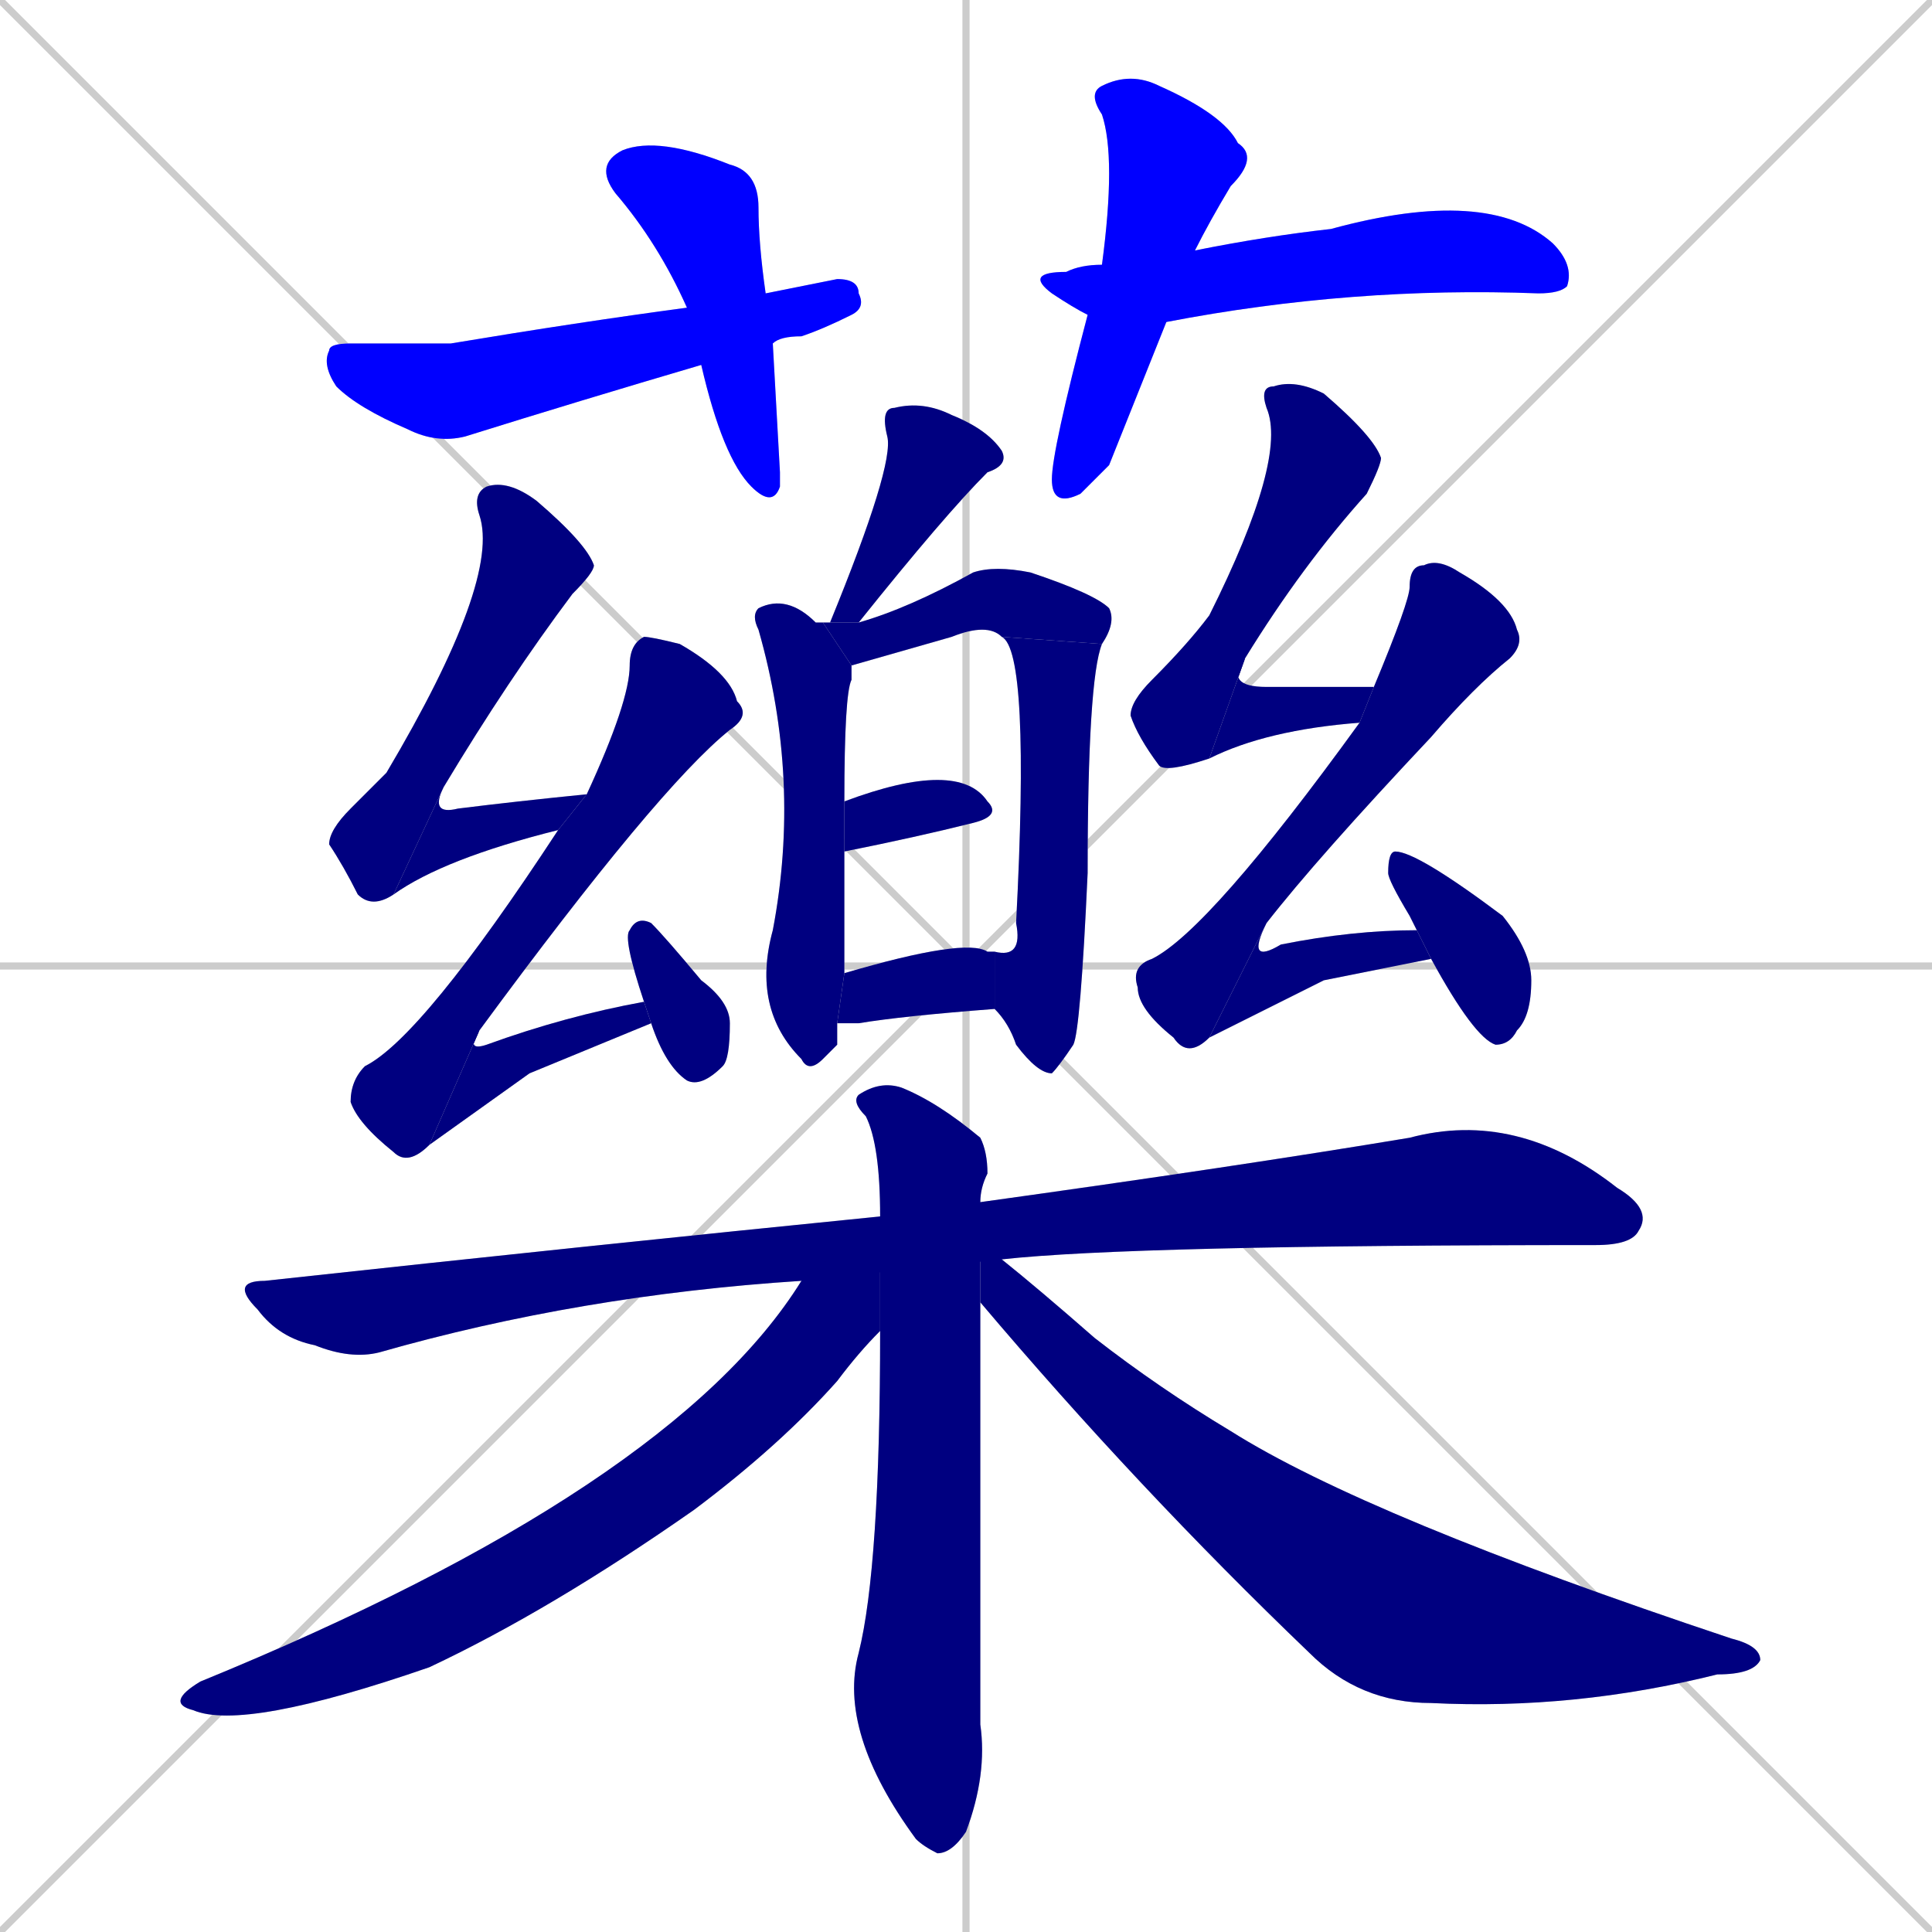 <svg xmlns="http://www.w3.org/2000/svg" xmlns:xlink="http://www.w3.org/1999/xlink" width="270" height="270"><defs><clipPath id="clip-mask-1"><rect x="83" y="19" width="26" height="52"><animate attributeName="y" from="-33" to="19" dur="0.193" begin="0; animate24.end + 1" id="animate1" fill="freeze"/></rect></clipPath><clipPath id="clip-mask-2"><rect x="45" y="39" width="76" height="23"><set attributeName="x" to="-31" begin="0; animate24.end + 1" /><animate attributeName="x" from="-31" to="45" dur="0.281" begin="animate1.end + 0.5" id="animate2" fill="freeze"/></rect></clipPath><clipPath id="clip-mask-3"><rect x="147" y="10" width="29" height="61"><set attributeName="y" to="-51" begin="0; animate24.end + 1" /><animate attributeName="y" from="-51" to="10" dur="0.226" begin="animate2.end + 0.5" id="animate3" fill="freeze"/></rect></clipPath><clipPath id="clip-mask-4"><rect x="143" y="26" width="77" height="19"><set attributeName="x" to="66" begin="0; animate24.end + 1" /><animate attributeName="x" from="66" to="143" dur="0.285" begin="animate3.end + 0.5" id="animate4" fill="freeze"/></rect></clipPath><clipPath id="clip-mask-5"><rect x="115" y="56" width="26" height="31"><set attributeName="y" to="25" begin="0; animate24.end + 1" /><animate attributeName="y" from="25" to="56" dur="0.115" begin="animate4.end + 0.5" id="animate5" fill="freeze"/></rect></clipPath><clipPath id="clip-mask-6"><rect x="105" y="83" width="14" height="67"><set attributeName="y" to="16" begin="0; animate24.end + 1" /><animate attributeName="y" from="16" to="83" dur="0.248" begin="animate5.end + 0.5" id="animate6" fill="freeze"/></rect></clipPath><clipPath id="clip-mask-7"><rect x="115" y="79" width="41" height="14"><set attributeName="x" to="74" begin="0; animate24.end + 1" /><animate attributeName="x" from="74" to="115" dur="0.152" begin="animate6.end + 0.5" id="animate7" fill="freeze"/></rect></clipPath><clipPath id="clip-mask-8"><rect x="139" y="89" width="15" height="61"><set attributeName="y" to="28" begin="0; animate24.end + 1" /><animate attributeName="y" from="28" to="89" dur="0.226" begin="animate7.end" id="animate8" fill="freeze"/></rect></clipPath><clipPath id="clip-mask-9"><rect x="118" y="109" width="22" height="10"><set attributeName="x" to="96" begin="0; animate24.end + 1" /><animate attributeName="x" from="96" to="118" dur="0.081" begin="animate8.end + 0.5" id="animate9" fill="freeze"/></rect></clipPath><clipPath id="clip-mask-10"><rect x="117" y="131" width="22" height="12"><set attributeName="x" to="95" begin="0; animate24.end + 1" /><animate attributeName="x" from="95" to="117" dur="0.081" begin="animate9.end + 0.5" id="animate10" fill="freeze"/></rect></clipPath><clipPath id="clip-mask-11"><rect x="46" y="67" width="37" height="60"><set attributeName="y" to="7" begin="0; animate24.end + 1" /><animate attributeName="y" from="7" to="67" dur="0.222" begin="animate10.end + 0.5" id="animate11" fill="freeze"/></rect></clipPath><clipPath id="clip-mask-12"><rect x="55" y="110" width="27" height="15"><set attributeName="x" to="28" begin="0; animate24.end + 1" /><animate attributeName="x" from="28" to="55" dur="0.100" begin="animate11.end" id="animate12" fill="freeze"/></rect></clipPath><clipPath id="clip-mask-13"><rect x="49" y="89" width="56" height="74"><set attributeName="y" to="15" begin="0; animate24.end + 1" /><animate attributeName="y" from="15" to="89" dur="0.274" begin="animate12.end + 0.5" id="animate13" fill="freeze"/></rect></clipPath><clipPath id="clip-mask-14"><rect x="60" y="140" width="31" height="20"><set attributeName="x" to="29" begin="0; animate24.end + 1" /><animate attributeName="x" from="29" to="60" dur="0.115" begin="animate13.end" id="animate14" fill="freeze"/></rect></clipPath><clipPath id="clip-mask-15"><rect x="87" y="128" width="15" height="24"><set attributeName="y" to="104" begin="0; animate24.end + 1" /><animate attributeName="y" from="104" to="128" dur="0.089" begin="animate14.end + 0.5" id="animate15" fill="freeze"/></rect></clipPath><clipPath id="clip-mask-16"><rect x="158" y="53" width="35" height="55"><set attributeName="y" to="-2" begin="0; animate24.end + 1" /><animate attributeName="y" from="-2" to="53" dur="0.204" begin="animate15.end + 0.5" id="animate16" fill="freeze"/></rect></clipPath><clipPath id="clip-mask-17"><rect x="169" y="92" width="23" height="14"><set attributeName="x" to="146" begin="0; animate24.end + 1" /><animate attributeName="x" from="146" to="169" dur="0.085" begin="animate16.end" id="animate17" fill="freeze"/></rect></clipPath><clipPath id="clip-mask-18"><rect x="158" y="78" width="55" height="70"><set attributeName="y" to="8" begin="0; animate24.end + 1" /><animate attributeName="y" from="8" to="78" dur="0.259" begin="animate17.end + 0.5" id="animate18" fill="freeze"/></rect></clipPath><clipPath id="clip-mask-19"><rect x="169" y="129" width="31" height="16"><set attributeName="x" to="138" begin="0; animate24.end + 1" /><animate attributeName="x" from="138" to="169" dur="0.115" begin="animate18.end" id="animate19" fill="freeze"/></rect></clipPath><clipPath id="clip-mask-20"><rect x="194" y="119" width="20" height="27"><set attributeName="y" to="92" begin="0; animate24.end + 1" /><animate attributeName="y" from="92" to="119" dur="0.100" begin="animate19.end + 0.5" id="animate20" fill="freeze"/></rect></clipPath><clipPath id="clip-mask-21"><rect x="32" y="155" width="199" height="35"><set attributeName="x" to="-167" begin="0; animate24.end + 1" /><animate attributeName="x" from="-167" to="32" dur="0.737" begin="animate20.end + 0.5" id="animate21" fill="freeze"/></rect></clipPath><clipPath id="clip-mask-22"><rect x="117" y="151" width="21" height="108"><set attributeName="y" to="43" begin="0; animate24.end + 1" /><animate attributeName="y" from="43" to="151" dur="0.400" begin="animate21.end + 0.5" id="animate22" fill="freeze"/></rect></clipPath><clipPath id="clip-mask-23"><rect x="23" y="170" width="100" height="72"><set attributeName="x" to="123" begin="0; animate24.end + 1" /><animate attributeName="x" from="123" to="23" dur="0.370" begin="animate22.end + 0.5" id="animate23" fill="freeze"/></rect></clipPath><clipPath id="clip-mask-24"><rect x="137" y="168" width="109" height="71"><set attributeName="x" to="28" begin="0; animate24.end + 1" /><animate attributeName="x" from="28" to="137" dur="0.404" begin="animate23.end + 0.5" id="animate24" fill="freeze"/></rect></clipPath></defs><path d="M 0 0 L 270 270 M 270 0 L 0 270 M 135 0 L 135 270 M 0 135 L 270 135" stroke="#CCCCCC" /><path d="M 109 66 L 109 68 Q 108 71 105 68 Q 101 64 98 51 L 96 43 Q 92 34 86 27 Q 83 23 87 21 Q 92 19 102 23 Q 106 24 106 29 Q 106 34 107 41 L 108 48" fill="#CCCCCC"/><path d="M 98 51 Q 81 56 65 61 Q 61 62 57 60 Q 50 57 47 54 Q 45 51 46 49 Q 46 48 49 48 Q 54 48 63 48 Q 81 45 96 43 L 107 41 Q 112 40 117 39 Q 120 39 120 41 Q 121 43 119 44 Q 115 46 112 47 Q 109 47 108 48" fill="#CCCCCC"/><path d="M 155 65 L 151 69 Q 147 71 147 67 Q 147 63 152 44 L 154 37 Q 156 22 154 16 Q 152 13 154 12 Q 158 10 162 12 Q 171 16 173 20 Q 176 22 172 26 Q 169 31 167 35 L 163 45" fill="#CCCCCC"/><path d="M 152 44 Q 150 43 147 41 Q 143 38 149 38 Q 151 37 154 37 L 167 35 Q 177 33 186 32 Q 208 26 217 34 Q 220 37 219 40 Q 218 41 215 41 Q 189 40 163 45" fill="#CCCCCC"/><path d="M 115 87 Q 115 87 116 87 Q 125 65 124 61 Q 123 57 125 57 Q 129 56 133 58 Q 138 60 140 63 Q 141 65 138 66 Q 132 72 120 87" fill="#CCCCCC"/><path d="M 117 146 L 115 148 Q 113 150 112 148 Q 105 141 108 130 Q 112 109 106 88 Q 105 86 106 85 Q 110 83 114 87 Q 115 87 115 87 L 119 93 Q 119 94 119 95 Q 118 97 118 112 L 118 119 Q 118 127 118 136 L 117 143" fill="#CCCCCC"/><path d="M 140 89 Q 138 87 133 89 Q 126 91 119 93 L 115 87 L 120 87 Q 127 85 136 80 Q 139 79 144 80 Q 153 83 155 85 Q 156 87 154 90" fill="#CCCCCC"/><path d="M 139 133 Q 143 134 142 129 Q 144 91 140 89 L 154 90 Q 152 95 152 122 Q 151 144 150 146 Q 148 149 147 150 Q 145 150 142 146 Q 141 143 139 141" fill="#CCCCCC"/><path d="M 118 112 Q 126 109 131 109 Q 136 109 138 112 Q 140 114 136 115 Q 128 117 118 119" fill="#CCCCCC"/><path d="M 118 136 Q 135 131 138 133 Q 139 133 139 133 L 139 141 Q 126 142 120 143 Q 118 143 117 143" fill="#CCCCCC"/><path d="M 55 125 Q 52 127 50 125 Q 48 121 46 118 Q 46 116 49 113 Q 52 110 54 108 Q 70 81 67 72 Q 66 69 68 68 Q 71 67 75 70 Q 82 76 83 79 Q 83 80 80 83 Q 71 95 62 110" fill="#CCCCCC"/><path d="M 78 116 Q 62 120 55 125 L 62 110 Q 60 114 64 113 Q 72 112 82 111" fill="#CCCCCC"/><path d="M 60 160 Q 57 163 55 161 Q 50 157 49 154 Q 49 151 51 149 Q 59 145 78 116 L 82 111 Q 88 98 88 93 Q 88 90 90 89 Q 91 89 95 90 Q 102 94 103 98 Q 105 100 102 102 Q 92 110 67 144" fill="#CCCCCC"/><path d="M 74 150 L 60 160 L 67 144 Q 65 147 68 146 Q 79 142 90 140 L 91 143" fill="#CCCCCC"/><path d="M 90 140 Q 87 131 88 130 Q 89 128 91 129 Q 93 131 98 137 Q 102 140 102 143 Q 102 148 101 149 Q 98 152 96 151 Q 93 149 91 143" fill="#CCCCCC"/><path d="M 169 106 Q 163 108 162 107 Q 159 103 158 100 Q 158 98 161 95 Q 166 90 169 86 Q 180 64 177 57 Q 176 54 178 54 Q 181 53 185 55 Q 192 61 193 64 Q 193 65 191 69 Q 182 79 174 92" fill="#CCCCCC"/><path d="M 190 101 Q 177 102 169 106 L 174 92 Q 171 96 177 96 Q 184 96 192 96" fill="#CCCCCC"/><path d="M 169 145 Q 166 148 164 145 Q 159 141 159 138 Q 158 135 161 134 Q 169 130 190 101 L 192 96 Q 197 84 197 82 Q 197 79 199 79 Q 201 78 204 80 Q 211 84 212 88 Q 213 90 211 92 Q 206 96 200 103 Q 184 120 177 129" fill="#CCCCCC"/><path d="M 185 137 L 169 145 L 177 129 Q 174 135 179 132 Q 189 130 198 130 L 200 134" fill="#CCCCCC"/><path d="M 198 130 Q 197 128 197 128 Q 194 123 194 122 Q 194 119 195 119 Q 198 119 210 128 Q 214 133 214 137 Q 214 142 212 144 Q 211 146 209 146 Q 206 145 200 134" fill="#CCCCCC"/><path d="M 112 179 Q 81 181 53 189 Q 49 190 44 188 Q 39 187 36 183 Q 32 179 37 179 Q 83 174 123 170 L 137 168 Q 173 163 197 159 Q 212 155 226 166 Q 231 169 229 172 Q 228 174 223 174 Q 158 174 140 176" fill="#CCCCCC"/><path d="M 137 222 L 137 241 Q 138 248 135 256 Q 133 259 131 259 Q 129 258 128 257 Q 117 242 120 231 Q 123 219 123 186 L 123 170 Q 123 160 121 156 Q 119 154 120 153 Q 123 151 126 152 Q 131 154 137 159 Q 138 161 138 164 Q 137 166 137 168 L 137 182" fill="#CCCCCC"/><path d="M 123 186 Q 120 189 117 193 Q 109 202 97 211 Q 77 225 60 233 Q 34 242 27 239 Q 23 238 28 235 Q 94 208 112 179 L 123 170" fill="#CCCCCC"/><path d="M 137 168 L 140 176 Q 145 180 153 187 Q 162 194 172 200 Q 191 212 242 229 Q 246 230 246 232 Q 245 234 240 234 Q 220 239 200 238 Q 190 238 183 231 Q 159 208 137 182" fill="#CCCCCC"/><path d="M 109 66 L 109 68 Q 108 71 105 68 Q 101 64 98 51 L 96 43 Q 92 34 86 27 Q 83 23 87 21 Q 92 19 102 23 Q 106 24 106 29 Q 106 34 107 41 L 108 48" fill="#0000ff" clip-path="url(#clip-mask-1)" /><path d="M 98 51 Q 81 56 65 61 Q 61 62 57 60 Q 50 57 47 54 Q 45 51 46 49 Q 46 48 49 48 Q 54 48 63 48 Q 81 45 96 43 L 107 41 Q 112 40 117 39 Q 120 39 120 41 Q 121 43 119 44 Q 115 46 112 47 Q 109 47 108 48" fill="#0000ff" clip-path="url(#clip-mask-2)" /><path d="M 155 65 L 151 69 Q 147 71 147 67 Q 147 63 152 44 L 154 37 Q 156 22 154 16 Q 152 13 154 12 Q 158 10 162 12 Q 171 16 173 20 Q 176 22 172 26 Q 169 31 167 35 L 163 45" fill="#0000ff" clip-path="url(#clip-mask-3)" /><path d="M 152 44 Q 150 43 147 41 Q 143 38 149 38 Q 151 37 154 37 L 167 35 Q 177 33 186 32 Q 208 26 217 34 Q 220 37 219 40 Q 218 41 215 41 Q 189 40 163 45" fill="#0000ff" clip-path="url(#clip-mask-4)" /><path d="M 115 87 Q 115 87 116 87 Q 125 65 124 61 Q 123 57 125 57 Q 129 56 133 58 Q 138 60 140 63 Q 141 65 138 66 Q 132 72 120 87" fill="#000080" clip-path="url(#clip-mask-5)" /><path d="M 117 146 L 115 148 Q 113 150 112 148 Q 105 141 108 130 Q 112 109 106 88 Q 105 86 106 85 Q 110 83 114 87 Q 115 87 115 87 L 119 93 Q 119 94 119 95 Q 118 97 118 112 L 118 119 Q 118 127 118 136 L 117 143" fill="#000080" clip-path="url(#clip-mask-6)" /><path d="M 140 89 Q 138 87 133 89 Q 126 91 119 93 L 115 87 L 120 87 Q 127 85 136 80 Q 139 79 144 80 Q 153 83 155 85 Q 156 87 154 90" fill="#000080" clip-path="url(#clip-mask-7)" /><path d="M 139 133 Q 143 134 142 129 Q 144 91 140 89 L 154 90 Q 152 95 152 122 Q 151 144 150 146 Q 148 149 147 150 Q 145 150 142 146 Q 141 143 139 141" fill="#000080" clip-path="url(#clip-mask-8)" /><path d="M 118 112 Q 126 109 131 109 Q 136 109 138 112 Q 140 114 136 115 Q 128 117 118 119" fill="#000080" clip-path="url(#clip-mask-9)" /><path d="M 118 136 Q 135 131 138 133 Q 139 133 139 133 L 139 141 Q 126 142 120 143 Q 118 143 117 143" fill="#000080" clip-path="url(#clip-mask-10)" /><path d="M 55 125 Q 52 127 50 125 Q 48 121 46 118 Q 46 116 49 113 Q 52 110 54 108 Q 70 81 67 72 Q 66 69 68 68 Q 71 67 75 70 Q 82 76 83 79 Q 83 80 80 83 Q 71 95 62 110" fill="#000080" clip-path="url(#clip-mask-11)" /><path d="M 78 116 Q 62 120 55 125 L 62 110 Q 60 114 64 113 Q 72 112 82 111" fill="#000080" clip-path="url(#clip-mask-12)" /><path d="M 60 160 Q 57 163 55 161 Q 50 157 49 154 Q 49 151 51 149 Q 59 145 78 116 L 82 111 Q 88 98 88 93 Q 88 90 90 89 Q 91 89 95 90 Q 102 94 103 98 Q 105 100 102 102 Q 92 110 67 144" fill="#000080" clip-path="url(#clip-mask-13)" /><path d="M 74 150 L 60 160 L 67 144 Q 65 147 68 146 Q 79 142 90 140 L 91 143" fill="#000080" clip-path="url(#clip-mask-14)" /><path d="M 90 140 Q 87 131 88 130 Q 89 128 91 129 Q 93 131 98 137 Q 102 140 102 143 Q 102 148 101 149 Q 98 152 96 151 Q 93 149 91 143" fill="#000080" clip-path="url(#clip-mask-15)" /><path d="M 169 106 Q 163 108 162 107 Q 159 103 158 100 Q 158 98 161 95 Q 166 90 169 86 Q 180 64 177 57 Q 176 54 178 54 Q 181 53 185 55 Q 192 61 193 64 Q 193 65 191 69 Q 182 79 174 92" fill="#000080" clip-path="url(#clip-mask-16)" /><path d="M 190 101 Q 177 102 169 106 L 174 92 Q 171 96 177 96 Q 184 96 192 96" fill="#000080" clip-path="url(#clip-mask-17)" /><path d="M 169 145 Q 166 148 164 145 Q 159 141 159 138 Q 158 135 161 134 Q 169 130 190 101 L 192 96 Q 197 84 197 82 Q 197 79 199 79 Q 201 78 204 80 Q 211 84 212 88 Q 213 90 211 92 Q 206 96 200 103 Q 184 120 177 129" fill="#000080" clip-path="url(#clip-mask-18)" /><path d="M 185 137 L 169 145 L 177 129 Q 174 135 179 132 Q 189 130 198 130 L 200 134" fill="#000080" clip-path="url(#clip-mask-19)" /><path d="M 198 130 Q 197 128 197 128 Q 194 123 194 122 Q 194 119 195 119 Q 198 119 210 128 Q 214 133 214 137 Q 214 142 212 144 Q 211 146 209 146 Q 206 145 200 134" fill="#000080" clip-path="url(#clip-mask-20)" /><path d="M 112 179 Q 81 181 53 189 Q 49 190 44 188 Q 39 187 36 183 Q 32 179 37 179 Q 83 174 123 170 L 137 168 Q 173 163 197 159 Q 212 155 226 166 Q 231 169 229 172 Q 228 174 223 174 Q 158 174 140 176" fill="#000080" clip-path="url(#clip-mask-21)" /><path d="M 137 222 L 137 241 Q 138 248 135 256 Q 133 259 131 259 Q 129 258 128 257 Q 117 242 120 231 Q 123 219 123 186 L 123 170 Q 123 160 121 156 Q 119 154 120 153 Q 123 151 126 152 Q 131 154 137 159 Q 138 161 138 164 Q 137 166 137 168 L 137 182" fill="#000080" clip-path="url(#clip-mask-22)" /><path d="M 123 186 Q 120 189 117 193 Q 109 202 97 211 Q 77 225 60 233 Q 34 242 27 239 Q 23 238 28 235 Q 94 208 112 179 L 123 170" fill="#000080" clip-path="url(#clip-mask-23)" /><path d="M 137 168 L 140 176 Q 145 180 153 187 Q 162 194 172 200 Q 191 212 242 229 Q 246 230 246 232 Q 245 234 240 234 Q 220 239 200 238 Q 190 238 183 231 Q 159 208 137 182" fill="#000080" clip-path="url(#clip-mask-24)" /></svg>
